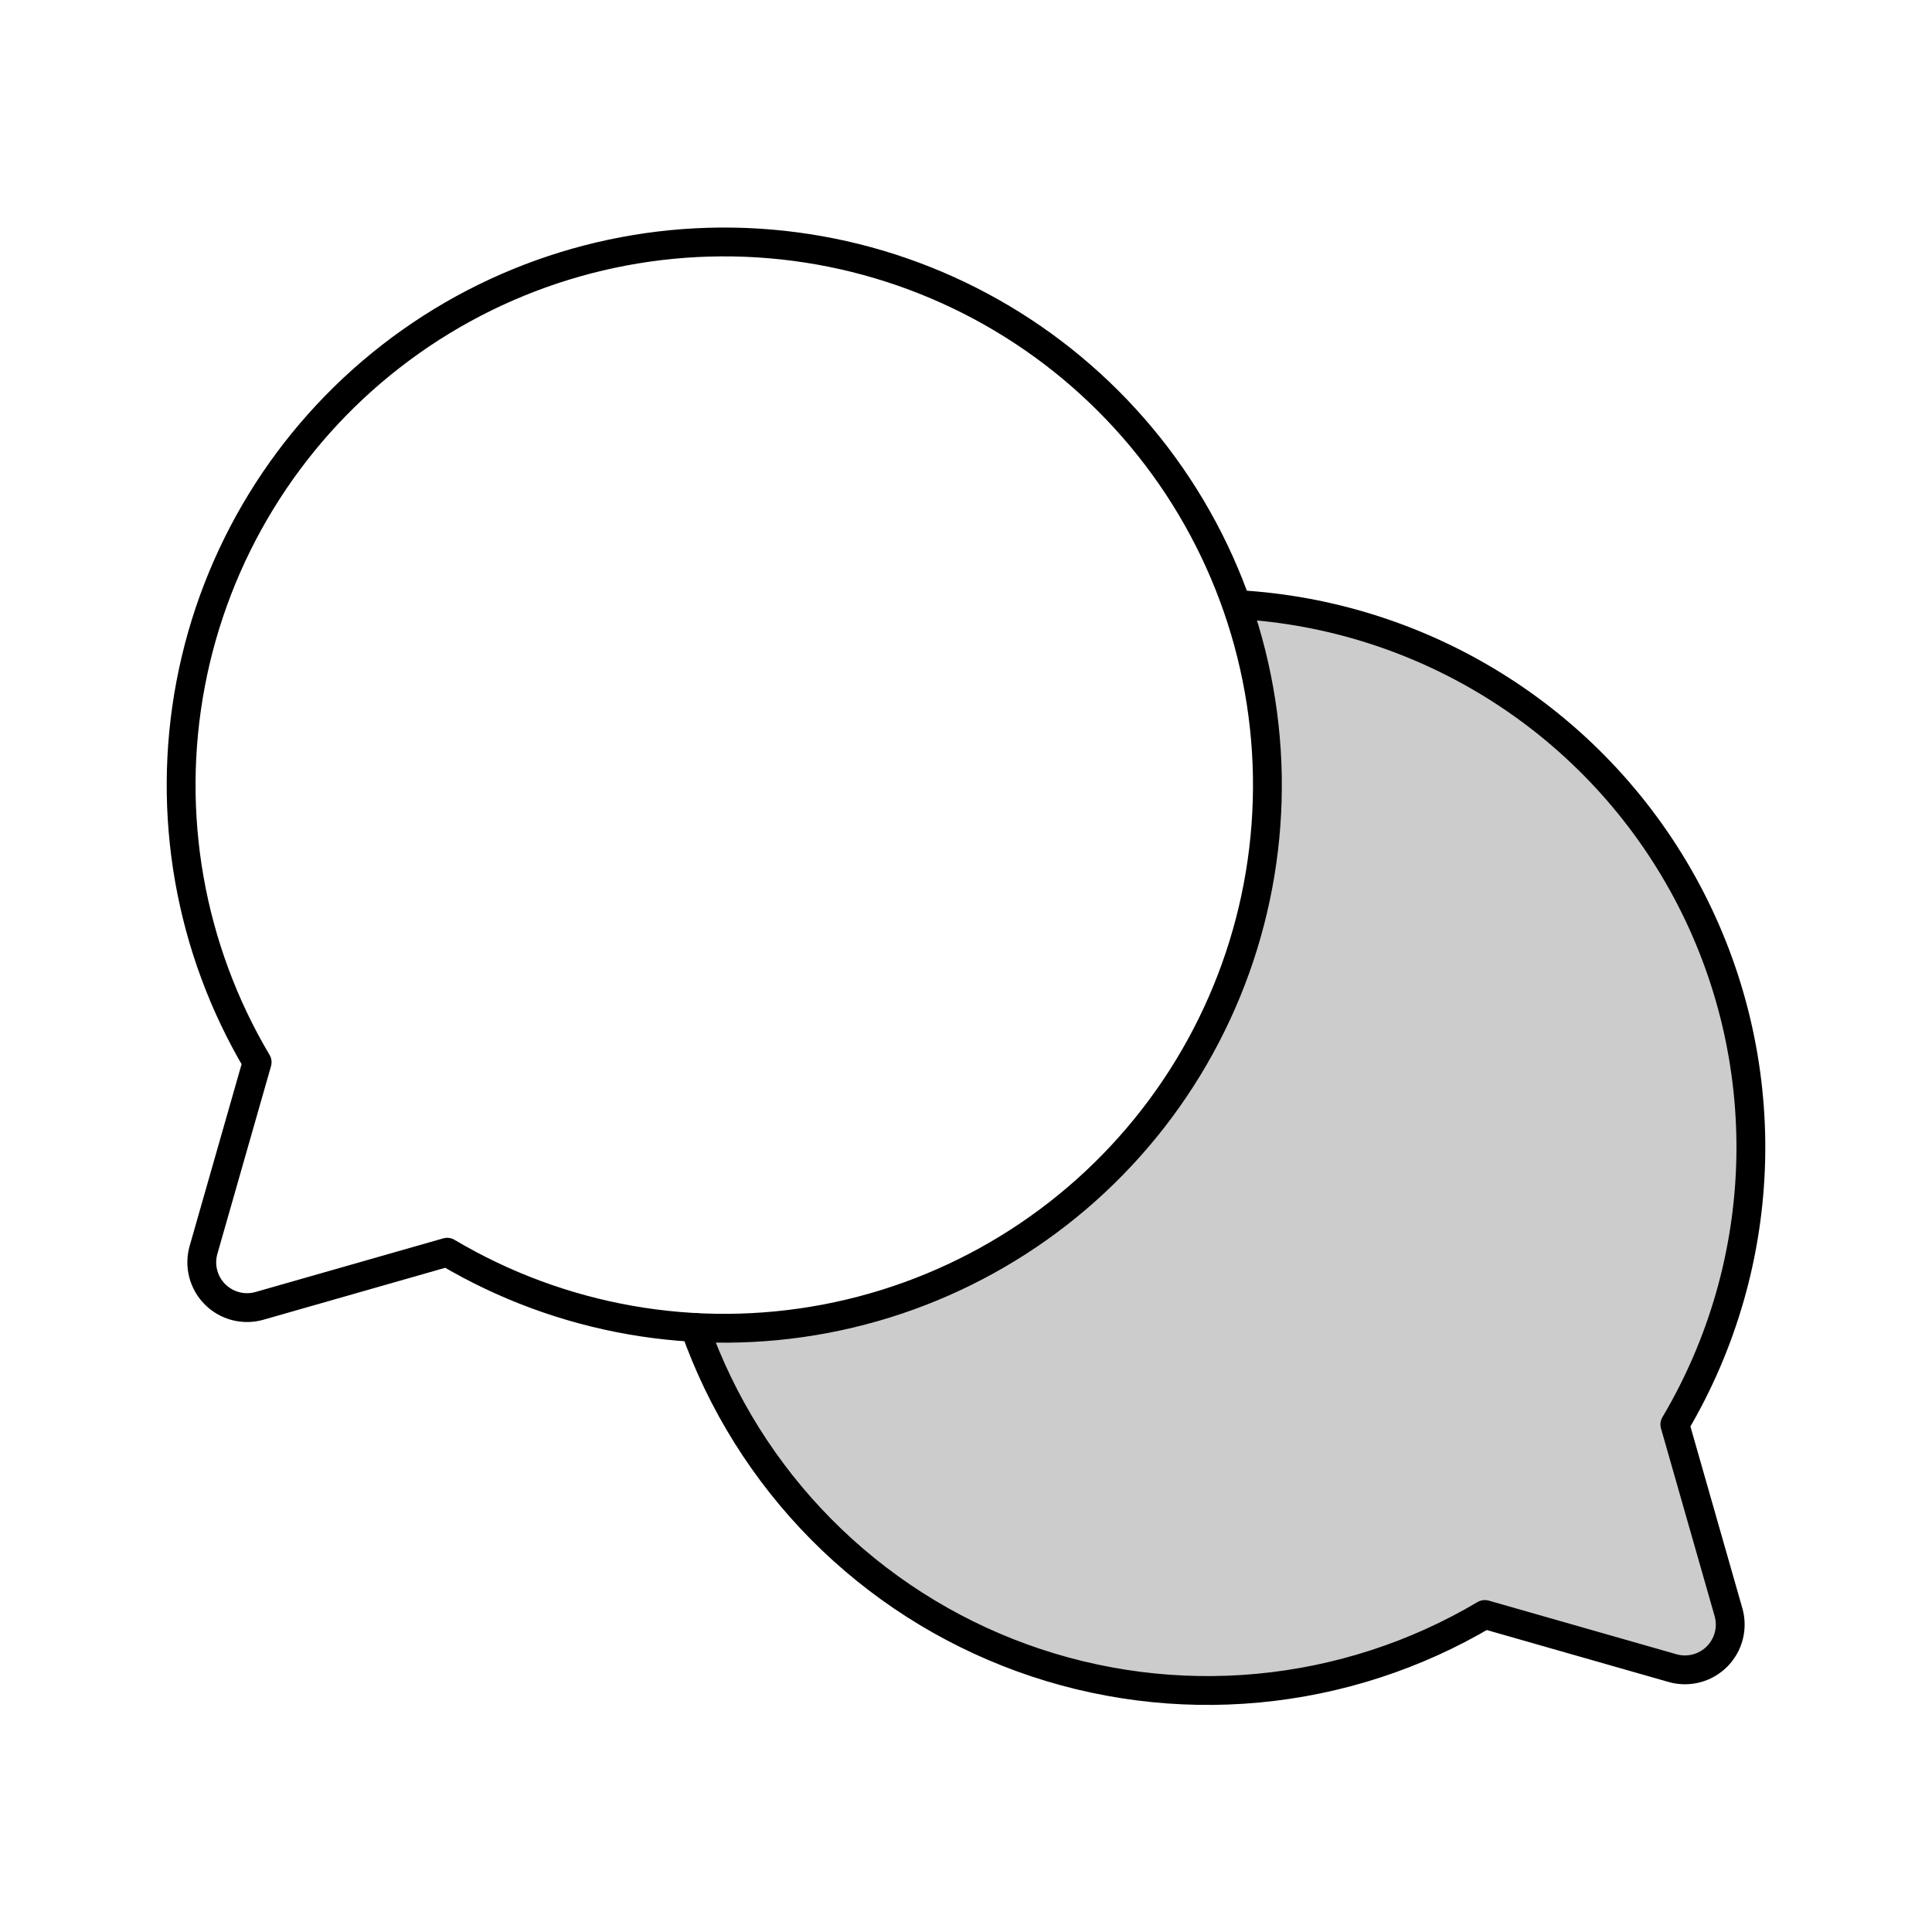 <svg width="134" height="134" viewBox="0 0 134 134" fill="none" xmlns="http://www.w3.org/2000/svg">
<path opacity="0.2" d="M48.187 92.069C50.04 97.329 53.036 102.112 56.959 106.074C60.883 110.036 65.637 113.079 70.878 114.984C76.119 116.888 81.717 117.606 87.269 117.086C92.821 116.567 98.189 114.822 102.985 111.979L102.985 111.978L116.002 115.697C116.54 115.851 117.11 115.858 117.652 115.718C118.195 115.577 118.689 115.294 119.085 114.898C119.481 114.502 119.764 114.008 119.905 113.465C120.045 112.923 120.038 112.353 119.884 111.815L116.165 98.798L116.166 98.799C119.47 93.226 121.282 86.895 121.428 80.418C121.573 73.941 120.047 67.536 116.996 61.82C113.946 56.105 109.473 51.272 104.011 47.788C98.548 44.304 92.28 42.287 85.811 41.931L85.812 41.93C87.806 47.614 88.409 53.693 87.571 59.657C86.733 65.622 84.479 71.299 80.997 76.214C77.515 81.129 72.906 85.138 67.557 87.906C62.208 90.674 56.273 92.121 50.25 92.125C49.558 92.125 48.87 92.107 48.187 92.07V92.069Z" fill="black"/>
<path d="M17.834 73.673C13.152 65.78 11.512 56.449 13.223 47.432C14.933 38.415 19.877 30.332 27.125 24.703C34.373 19.073 43.427 16.282 52.587 16.855C61.747 17.428 70.382 21.326 76.872 27.816C83.362 34.305 87.259 42.941 87.832 52.1C88.406 61.26 85.615 70.314 79.985 77.562C74.355 84.811 66.273 89.754 57.256 91.465C48.239 93.176 38.908 91.536 31.015 86.853L31.015 86.853L17.998 90.572C17.46 90.726 16.89 90.733 16.348 90.593C15.805 90.452 15.311 90.169 14.915 89.773C14.518 89.377 14.236 88.882 14.095 88.34C13.955 87.798 13.962 87.228 14.116 86.689L17.835 73.673L17.834 73.673Z" stroke="black" stroke-width="2" stroke-linecap="round" stroke-linejoin="round"/>
<path d="M48.187 92.069C50.04 97.328 53.036 102.111 56.959 106.074C60.883 110.036 65.637 113.079 70.878 114.983C76.119 116.887 81.717 117.606 87.269 117.086C92.821 116.566 98.189 114.822 102.985 111.978L102.985 111.978L116.002 115.697C116.54 115.851 117.11 115.858 117.652 115.717C118.195 115.577 118.689 115.294 119.085 114.898C119.481 114.502 119.764 114.007 119.905 113.465C120.045 112.923 120.038 112.353 119.884 111.814L116.165 98.798L116.166 98.798C119.47 93.225 121.282 86.895 121.428 80.418C121.573 73.941 120.047 67.535 116.996 61.82C113.946 56.104 109.473 51.271 104.011 47.788C98.548 44.304 92.28 42.286 85.811 41.93" stroke="black" stroke-width="2" stroke-linecap="round" stroke-linejoin="round"/>
</svg>
